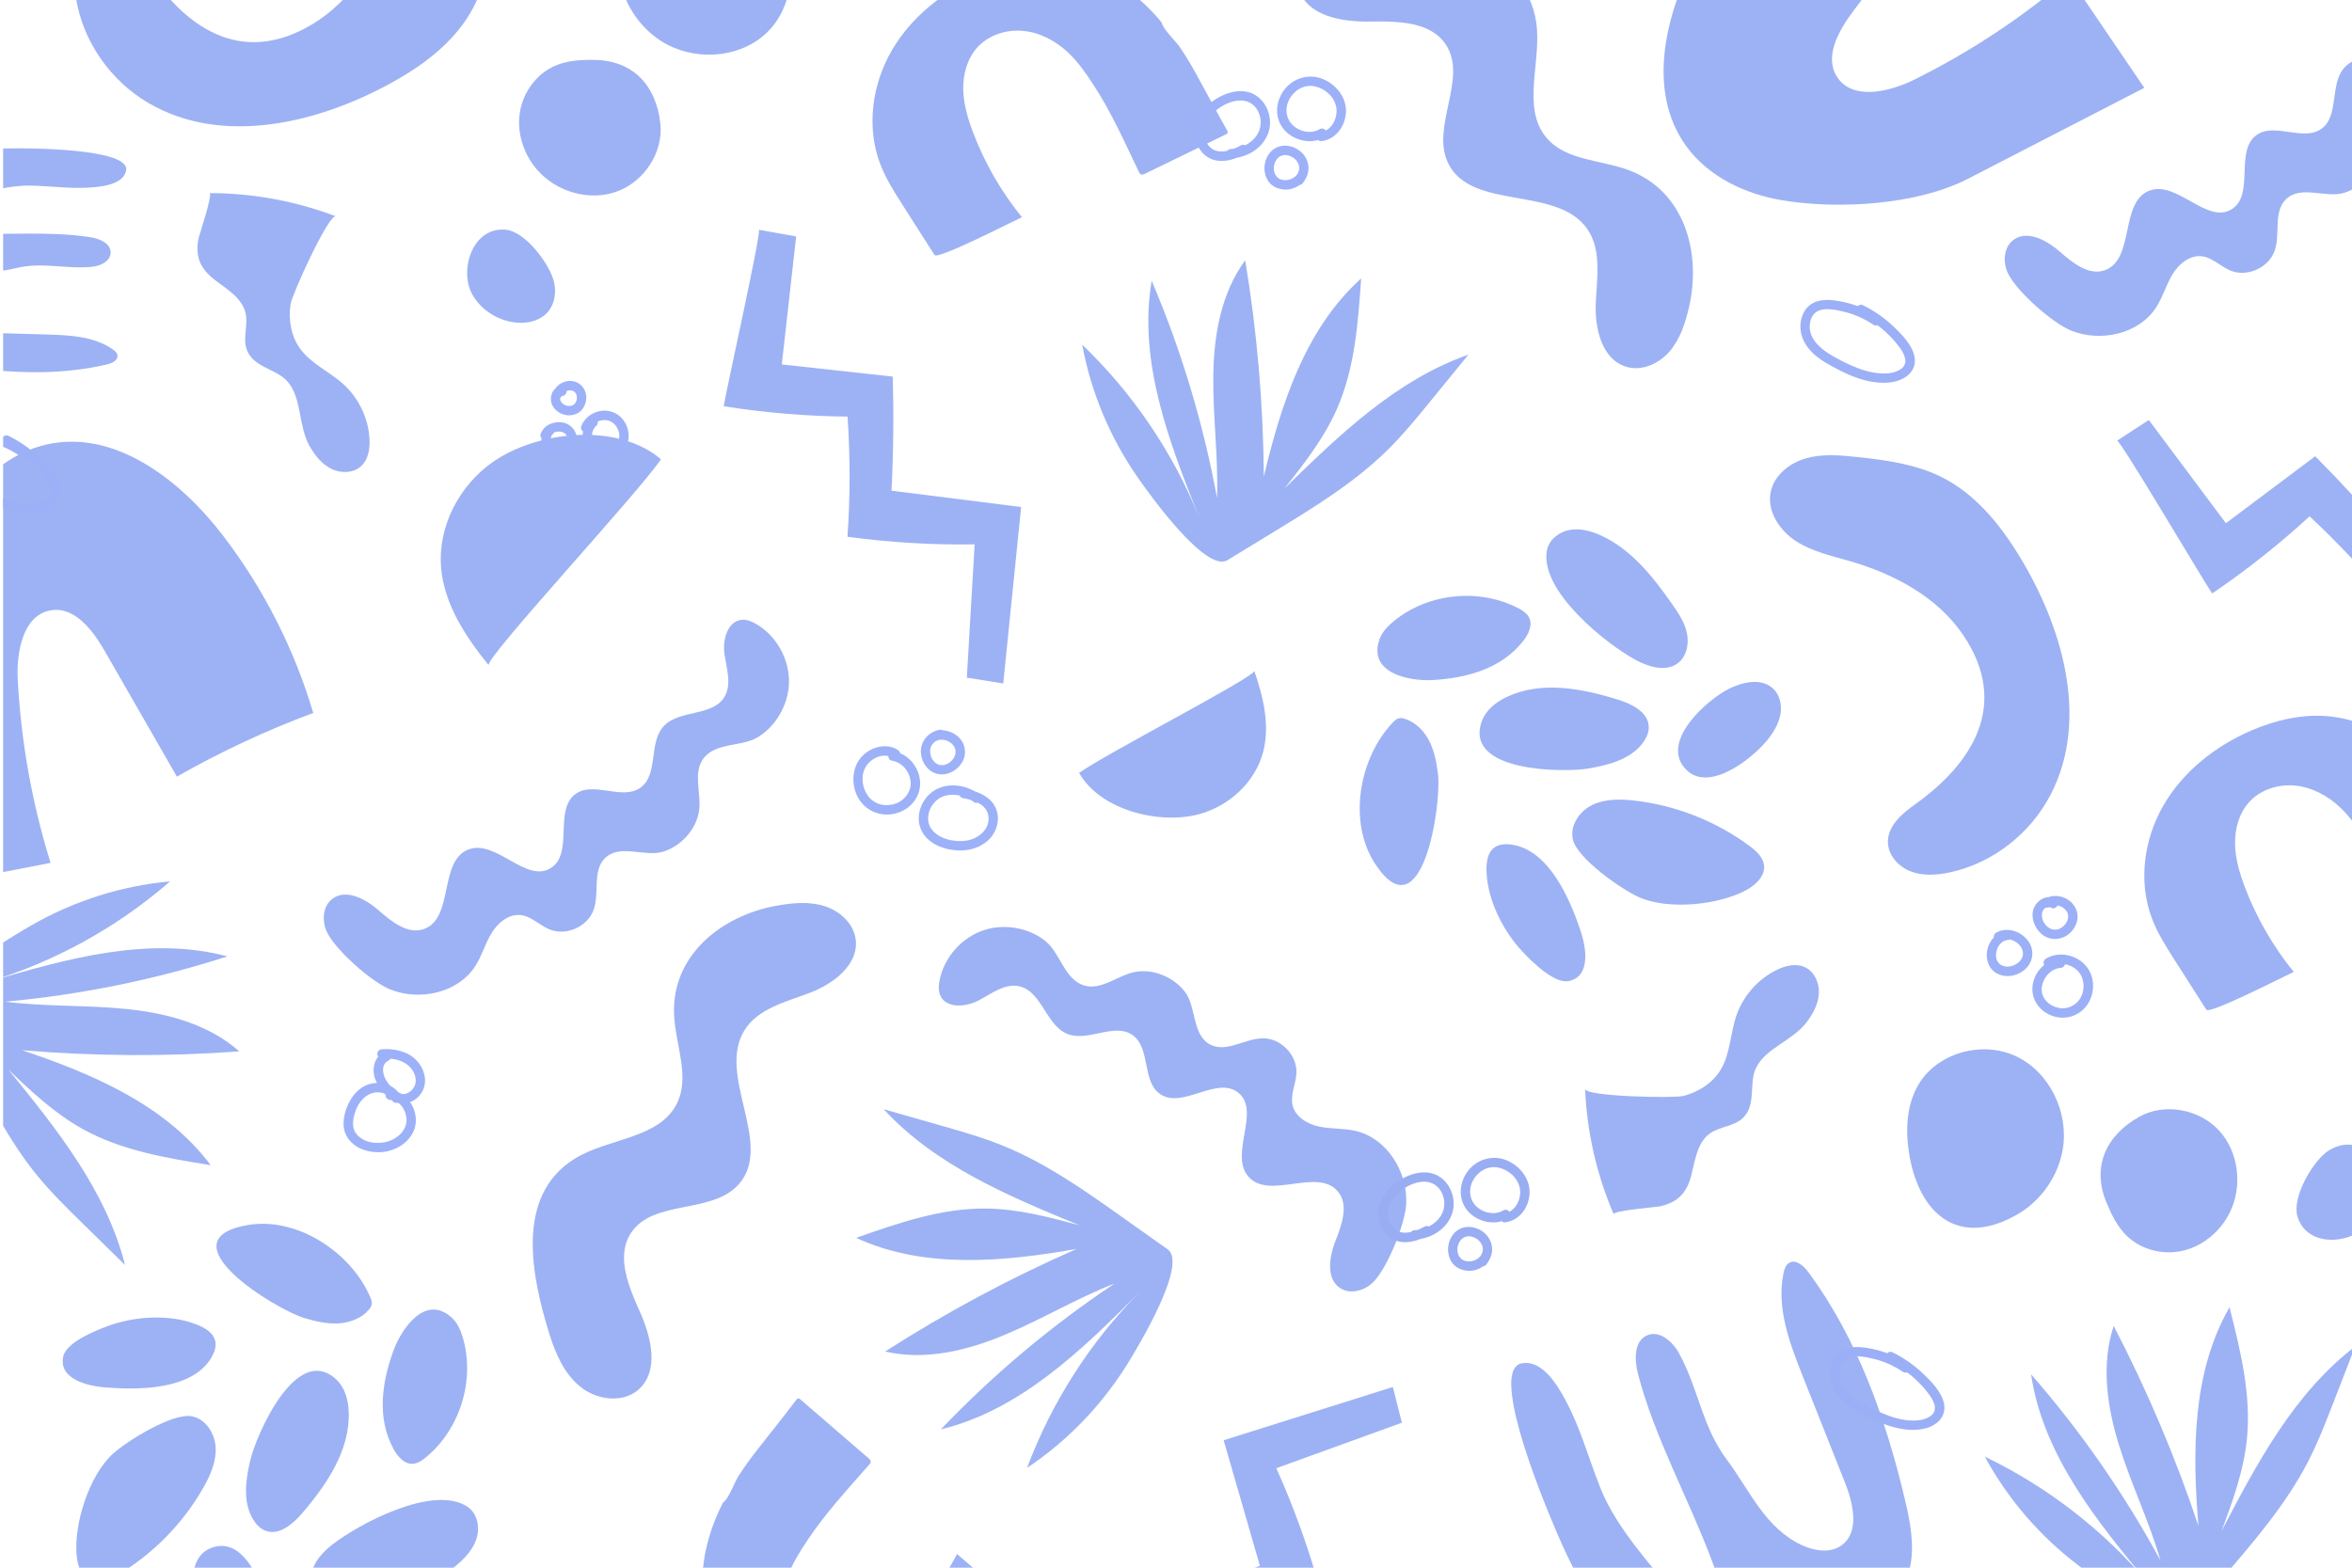 <?xml version="1.0" encoding="UTF-8"?>
<svg xmlns="http://www.w3.org/2000/svg" xmlns:xlink="http://www.w3.org/1999/xlink" viewBox="0 0 750 500">
  <defs>
    <style>
      .cls-1 {
        fill: #9cb0f7;
      }

      .cls-2 {
        clip-path: url(#clippath);
      }

      .cls-3 {
        fill: none;
      }

      .cls-4 {
        fill: #9baff6;
      }

      .cls-5 {
        fill: #9db2f4;
      }

      .cls-6 {
        fill: #99adf3;
      }

      .cls-7 {
        fill: #9db1f9;
      }
    </style>
    <clipPath id="clippath">
      <rect class="cls-3" x="1" y="0" width="750" height="500"/>
    </clipPath>
  </defs>
  <g id="BACKGROUND">
    <rect class="cls-3" width="750" height="500"/>
  </g>
  <g id="OBJECTS">
    <g>
      <rect class="cls-3" x="1" y="0" width="750" height="500"/>
      <g class="cls-2">
        <g>
          <path class="cls-5" d="m68.49,89.29c3.91,2.99,8.73,5.78,9.82,10.58.86,3.81-.96,7.97.38,11.64,2.13,5.81,9.35,5.99,13.02,10.2,4.61,5.29,3.35,14.09,7.01,20.56,1.68,2.97,3.91,5.78,6.97,7.28,3.06,1.5,7.09,1.39,9.56-.97,2.2-2.1,2.73-5.41,2.58-8.45-.32-6.64-3.38-13.1-8.3-17.57-4.5-4.08-10.49-6.59-13.98-11.56-2.8-3.99-3.6-9.15-2.9-13.97.45-3.15,12.21-28.89,14.45-28.03-12.84-4.89-26.58-7.41-40.32-7.41,1.29,0-3.29,13.42-3.51,14.64-1.02,5.5.45,9.39,5.23,13.05Z"/>
          <path class="cls-5" d="m157.09,147.39c-10.68,7.49-17.51,20.58-16.44,33.59.96,11.68,7.76,22.02,15.13,31.12,0-3.44,46.82-53.84,55.01-65.6-13.9-11.9-39.51-9.06-53.7.89Z"/>
          <g>
            <path class="cls-5" d="m197.12-14.83c-.11,1.99-.03,4.15.24,6.48,1.03,8.68,6.13,16.78,13.51,21.47,9.97,6.34,24.13,5.75,32.98-2.08,8.85-7.83,10.98-22.52,4.03-32.08-3.65-5.02-9.26-8.35-15.14-10.34-17.63-5.93-34.61-2.01-35.62,16.54Z"/>
            <path class="cls-5" d="m189.65,19.11c-4.23-.07-8.57.15-12.47,1.79-6.04,2.54-10.4,8.49-11.41,14.96-1.02,6.47,1.18,13.28,5.46,18.24,6.07,7.03,16.51,10.14,25.27,7.06,8.77-3.08,15.05-12.43,14.08-21.67-1.29-12.23-8.73-20.19-20.94-20.38Z"/>
            <path class="cls-5" d="m150.42,93.55c2.36,4.57,6.94,7.81,11.94,8.98,4.36,1.02,9.5.32,12.39-3.1,2.17-2.56,2.69-6.25,1.91-9.51-1.35-5.63-9-15.98-15.3-16.64-10.54-1.11-14.93,12.56-10.95,20.27Z"/>
          </g>
          <path class="cls-5" d="m230.79,129.57c13.06,2.07,26.27,3.17,39.48,3.3.86,12.76.86,25.57-.03,38.33,13.43,1.82,27,2.63,40.55,2.42-.83,14.17-1.66,28.34-2.49,42.51,3.87.62,7.74,1.24,11.61,1.85,1.9-18.76,3.81-37.51,5.71-56.27-13.78-1.74-27.56-3.47-41.34-5.21.61-12.12.74-24.26.4-36.38-11.79-1.3-23.59-2.6-35.38-3.89,1.52-13.61,3.05-27.22,4.58-40.82-3.97-.71-7.93-1.41-11.9-2.12,1.01.18-10.62,52.03-11.2,56.28Z"/>
          <path class="cls-5" d="m705.41,189.28c10.94-7.42,21.33-15.65,31.06-24.6,9.35,8.72,18.11,18.07,26.19,27.98,11.05-7.86,21.5-16.55,31.24-25.97l27.25,32.72c3.25-2.2,6.49-4.39,9.74-6.59-11.44-14.99-22.87-29.97-34.31-44.96-11.24,8.16-22.48,16.32-33.72,24.47-7.84-9.26-16.05-18.2-24.59-26.82-9.49,7.12-18.99,14.24-28.48,21.36-8.19-10.97-16.39-21.94-24.58-32.91-3.38,2.2-6.75,4.4-10.13,6.59.86-.56,27.84,45.22,30.32,48.72Z"/>
          <path class="cls-5" d="m370.52,7.28c-8.36-10.22-20.15-18.22-33.29-19.51-8.5-.84-17.09,1.16-24.93,4.54-11.44,4.94-21.72,13.05-27.96,23.83-6.24,10.78-8.12,24.31-3.73,35.97,1.81,4.82,4.6,9.19,7.37,13.53,3.34,5.23,6.68,10.46,10.02,15.69,1.09,1.55,25.05-10.79,27.87-12.05-6.57-8.09-11.85-17.23-15.55-26.97-1.7-4.46-3.08-9.11-3.16-13.88-.08-4.77,1.26-9.7,4.44-13.25,3.61-4.02,9.32-5.85,14.71-5.32,5.38.53,10.41,3.23,14.34,6.95,3.18,3.01,5.69,6.65,8.08,10.32,5.74,8.81,9.89,18.21,14.43,27.69.14.29.3.6.58.76.44.24.98.02,1.42-.2,8.57-4.17,17.15-8.33,25.72-12.5.23-.11.47-.24.57-.47.13-.3-.04-.64-.2-.92-3.37-5.92-6.53-11.92-9.81-17.89-1.62-2.96-3.38-5.85-5.26-8.65-1-1.49-5.67-6.06-5.67-7.67Z"/>
          <path class="cls-5" d="m776.07,247.98c-8.36-10.22-20.15-18.22-33.29-19.51-8.5-.84-17.09,1.16-24.93,4.54-11.44,4.94-21.72,13.05-27.96,23.83-6.24,10.78-8.12,24.31-3.73,35.97,1.81,4.82,4.6,9.19,7.37,13.53,3.34,5.23,6.68,10.46,10.02,15.69,1.09,1.55,25.05-10.79,27.87-12.05-6.57-8.09-11.85-17.23-15.55-26.97-1.7-4.46-3.08-9.11-3.16-13.88-.08-4.77,1.26-9.7,4.44-13.25,3.61-4.02,9.32-5.85,14.71-5.32,5.38.53,10.41,3.23,14.34,6.95,3.18,3.01,5.69,6.65,8.08,10.32,5.74,8.81,9.89,18.22,14.43,27.69.14.29.3.6.58.76.44.24.98.02,1.42-.2,8.57-4.17,17.15-8.33,25.72-12.5.23-.11.47-.24.57-.47.13-.3-.04-.64-.2-.92-3.37-5.92-6.53-11.92-9.81-17.89-1.62-2.96-3.38-5.85-5.26-8.65-1-1.49-5.67-6.06-5.67-7.67Z"/>
          <path class="cls-5" d="m345.1,109.94c16.11,15.42,28.9,34.29,37.25,54.97-9.64-24.11-19.47-49.77-15.11-75.38,9.47,22.23,16.47,45.51,20.84,69.28.45-12.97-1.34-25.92-1.19-38.89s2.48-26.46,10.18-36.9c3.78,22.8,5.77,45.89,5.94,69,5.48-23.21,13.3-47.25,31.03-63.21-.97,14.21-2.03,28.76-7.8,41.79-4.1,9.26-10.41,17.34-16.71,25.26,17.45-17.08,35.68-34.67,58.72-42.75-3.95,4.85-7.91,9.69-11.86,14.54-4.47,5.48-8.95,10.97-13.99,15.93-10.55,10.37-23.3,18.18-35.93,25.88-5.02,3.07-10.05,6.13-15.07,9.2-6.85,4.18-24.93-21.09-28.54-26.28-8.83-12.68-14.98-27.23-17.76-42.44Z"/>
          <path class="cls-5" d="m54.23,281.12c-16.83,14.64-36.78,25.65-58.13,32.09,24.89-7.41,51.34-14.86,76.44-8.18-23,7.41-46.82,12.26-70.89,14.45,12.87,1.63,25.93,1.02,38.84,2.35,12.9,1.33,26.12,4.88,35.82,13.5-23.05,1.69-46.22,1.56-69.25-.37,22.61,7.57,45.85,17.55,60.12,36.66-14.07-2.26-28.46-4.64-40.9-11.57-8.85-4.93-16.32-11.95-23.64-18.95,15.42,18.93,31.27,38.69,37.23,62.37-4.47-4.38-8.93-8.76-13.4-13.14-5.05-4.95-10.11-9.91-14.59-15.39-9.37-11.45-15.98-24.86-22.5-38.14-2.6-5.28-5.19-10.56-7.79-15.84-3.54-7.2,23.27-22.9,28.77-26.03,13.43-7.64,28.48-12.44,43.88-13.82Z"/>
          <path class="cls-5" d="m-13.08,163.1c6.49-10.15,16.25-18.72,28-21.35,21.73-4.86,42.58,11.32,56.13,28.99,12.96,16.91,22.79,36.22,28.84,56.65-15.01,5.58-29.57,12.38-43.49,20.31-7.64-13.31-15.29-26.62-22.93-39.93-3.81-6.64-9.5-14.26-17.08-13.14-8.99,1.33-11.22,13.21-10.73,22.29,1.07,19.76,4.59,39.39,10.47,58.29-13.95,2.69-27.89,5.38-41.84,8.07-1.48-21.02-2.95-42.03-4.43-63.05-1.29-18.35,7.32-41.9,17.06-57.14Z"/>
          <path class="cls-5" d="m47.19,32.76c23.7,13.98,54.13,6.47,77.19-6.1,10.25-5.59,20.04-12.83,25.84-22.96,4.63-8.09,6.42-17.46,7.91-26.65.88-5.38,1.67-10.92.48-16.24s-4.81-10.44-10.08-11.84c-6.05-1.61-12.45,2.12-16.13,7.19-3.68,5.06-5.34,11.26-7.43,17.16C120.13-12.98,112.08.24,99.61,7.72c-22.99,13.8-41.12.67-53.1-18.26-2.72-4.3-6.28-8.98-11.36-9.31-4.21-.27-8.13,2.81-9.88,6.65-1.75,3.84-1.7,8.27-1.06,12.44,2.14,13.84,10.94,26.42,22.97,33.52Z"/>
          <path class="cls-5" d="m38.57,51.54c1.23.79,1.85,1.71,1.65,2.8-.62,3.31-4.6,4.61-7.93,5.1-7.9,1.16-14.72-.07-22.36-.24-8.53-.19-18.46,3.18-26.54,5.64-1.81.55-3.81,1.32-4.53,3.06-.79,1.92.48,4.19,2.27,5.23,1.79,1.04,3.95,1.17,6.03,1.28,13.59.68,28.35-.83,41.6,1.24,2.92.46,6.5,1.89,6.52,4.85.01,2.77-3.23,4.35-5.99,4.6-8.61.8-15.66-1.63-24.1.39-7.65,1.84-16.08,1.66-22.33,7.27-2.1,1.88-3.84,4.62-3.27,7.39.93,4.6,6.89,5.73,11.58,5.86,7.91.22,15.82.45,23.73.67,7.3.21,15.07.56,21.06,4.75.68.47,1.37,1.07,1.49,1.89.23,1.59-1.7,2.53-3.27,2.9-16.64,3.91-34.09,2.74-50.93-.21-4.74-.83-9.62-1.87-13.53-4.68-3.91-2.82-6.59-7.88-5.21-12.49,1.3-4.35,5.85-7.55,5.89-12.09.05-4.63-4.51-7.78-6.85-11.77-3.32-5.68-1.79-13.35,2.55-18.31,7.9-9.04,21.55-8.49,32.51-9.21,5.28-.35,32.85-.49,39.98,4.07Z"/>
          <g>
            <path class="cls-5" d="m24.45,496.23c.32,3.38,1.71,7.21,4.95,8.22,2.53.79,5.22-.46,7.52-1.79,11.56-6.71,21.29-16.53,27.9-28.14,2.24-3.94,4.18-8.29,3.95-12.82-.22-4.53-3.2-9.19-7.67-10-6.13-1.1-20.6,7.87-25.13,12-7.63,6.95-12.48,22.53-11.53,32.52Z"/>
            <path class="cls-5" d="m33.42,442.49c10.22.84,27.46,1.03,33.84-9.24,4.06-6.55-.69-9.77-7-11.64-7.97-2.36-17.91-1.58-25.65,1.24-4.06,1.48-13.58,5.25-14.48,9.91-1.4,7.24,8.09,9.31,13.29,9.73Z"/>
            <path class="cls-5" d="m79.93,465.26c-1.56,6.4-2.63,13.56.71,19.24.93,1.58,2.24,3.02,3.96,3.69,4.36,1.69,8.79-2.09,11.83-5.65,7.87-9.19,15.22-20.12,14.77-32.22-.14-3.78-1.19-7.74-3.95-10.33-12.7-11.92-25.46,17.66-27.31,25.27Z"/>
            <path class="cls-5" d="m66.3,522.29c1.44,2.45,3.25,4.76,5.68,6.23,2.43,1.47,5.55,2.01,8.15.86,4.51-1.98,5.72-7.81,5.47-12.73-.4-7.96-6.84-27.57-18.42-22.89-9.89,4-4.69,22.03-.87,28.53Z"/>
            <path class="cls-5" d="m105.83,492.73c-3.71,2.94-7.39,7.25-6.32,11.87.8,3.46,4.18,5.85,7.66,6.55,3.48.7,7.08.03,10.55-.69,10.36-2.16,21.07-5.06,28.92-12.17,2.55-2.31,4.8-5.15,5.57-8.51.76-3.36-.26-7.28-3.12-9.2-10.91-7.31-34.95,5.59-43.25,12.16Z"/>
            <path class="cls-5" d="m125.52,462.22c1.31,2.39,3.45,4.82,6.17,4.64,1.53-.1,2.87-1.03,4.05-2,10.9-8.91,15.79-24.54,11.89-38.07-.69-2.39-1.68-4.79-3.51-6.48-8.51-7.84-16.18,3.66-18.62,10.36-3.72,10.19-5.43,21.58.02,31.54Z"/>
            <path class="cls-5" d="m97.2,420.43c3.47,1.03,7.07,1.85,10.69,1.65s7.29-1.56,9.67-4.29c.46-.53.89-1.14.99-1.84.11-.76-.17-1.52-.48-2.22-6.09-14.3-23.43-25.85-39.35-22.97-26.66,4.83,9.12,26.91,18.48,29.67Z"/>
          </g>
          <path class="cls-5" d="m110.83,285.34c3.45.28,7.14,2.58,9.91,5,4.15,3.62,9.35,7.85,14.52,5.94,9.53-3.51,4.62-21.71,14.11-25.34,8.83-3.38,18.42,10.99,26.36,5.85,7.25-4.68.81-18.49,7.8-23.56,5.74-4.17,14.8,2.1,20.63-1.96,5.83-4.06,2.64-14.1,7.3-19.46,4.83-5.56,15.46-3.17,19.44-9.36,2.53-3.94.84-9.06.13-13.69-.71-4.63.97-10.8,5.64-11.09,1.56-.1,3.07.55,4.42,1.33,6.63,3.84,10.83,11.53,10.48,19.19-.31,6.73-4.22,13.59-10.09,17.03-5.19,3.04-13.55,1.51-17.33,6.92-2.95,4.22-.86,9.96-1.1,15.1-.31,6.49-5.33,12.35-11.41,14.35-5.89,1.93-13.92-2.61-18.74,2.13-4.05,3.99-1.72,10.95-3.56,16.33-1.87,5.47-8.76,8.58-14.11,6.38-3.19-1.32-5.77-4.19-9.2-4.57-3.86-.43-7.34,2.52-9.34,5.85-2,3.33-3.05,7.17-5.15,10.44-5.49,8.52-17.63,11.19-27.05,7.45-5.97-2.37-17.23-12.34-20.14-18.13-1.77-3.53-1.53-8.4,1.62-10.78,1.46-1.11,3.13-1.47,4.85-1.33Z"/>
          <path class="cls-5" d="m646.85,75.21c3.45.28,7.14,2.58,9.91,5,4.15,3.62,9.35,7.85,14.51,5.94,9.53-3.51,4.62-21.71,14.11-25.34,8.83-3.38,18.42,10.99,26.36,5.85,7.25-4.68.81-18.49,7.8-23.56,5.74-4.17,14.8,2.1,20.63-1.96,5.83-4.06,2.64-14.1,7.3-19.46,4.83-5.56,15.46-3.17,19.44-9.36,2.53-3.94.84-9.06.13-13.69-.71-4.63.97-10.8,5.64-11.09,1.56-.1,3.07.55,4.42,1.33,6.63,3.84,10.83,11.53,10.48,19.19-.31,6.73-4.22,13.59-10.09,17.03-5.19,3.04-13.55,1.51-17.33,6.92-2.95,4.22-.86,9.96-1.1,15.1-.31,6.49-5.33,12.36-11.41,14.35-5.89,1.93-13.92-2.61-18.74,2.13-4.05,3.99-1.72,10.95-3.56,16.33-1.87,5.47-8.76,8.58-14.11,6.38-3.19-1.32-5.77-4.19-9.19-4.57-3.86-.43-7.34,2.52-9.34,5.85s-3.05,7.17-5.15,10.44c-5.49,8.52-17.63,11.19-27.05,7.45-5.97-2.37-17.23-12.34-20.14-18.13-1.77-3.53-1.53-8.4,1.62-10.78,1.46-1.11,3.13-1.47,4.85-1.33Z"/>
          <path class="cls-5" d="m446.4,7.12c5.92.58,11.46,2.3,14.63,7.08,7.16,10.79-4.9,26.21.75,37.85,7.42,15.27,34.71,7.03,44.37,20.99,4.62,6.67,3.07,15.59,2.7,23.7-.36,8.11,2.03,18.01,9.82,20.27,4.96,1.44,10.43-1.06,13.78-4.99,3.35-3.93,4.97-9.03,6.14-14.06,3.99-17.22-1.31-37.03-19.26-43.71-8.93-3.32-20-3.02-26.16-10.28-8.21-9.68-1.4-24.48-3.33-37.03-3.44-22.33-29.39-27.35-47.95-29.35-6.69-.72-13.8-.7-19.73,2.49-5.93,3.19-10.13,10.41-7.93,16.77,2.89,8.34,13.74,10.16,22.57,10.03,3.09-.05,6.39-.07,9.59.25Z"/>
          <path class="cls-5" d="m539.34,374.76c1.21-4.77,1.86-10.3,5.84-13.2,3.16-2.3,7.7-2.27,10.54-4.95,4.5-4.25,1.81-10.96,4.23-15.99,3.04-6.33,11.62-8.65,16.12-14.56,2.07-2.72,3.77-5.87,3.93-9.28.17-3.41-1.53-7.07-4.67-8.4-2.79-1.19-6.05-.37-8.78.97-5.97,2.92-10.7,8.28-12.86,14.57-1.97,5.74-1.91,12.24-5.09,17.41-2.56,4.15-6.98,6.92-11.69,8.19-3.07.83-31.36.2-31.46-2.2.58,13.73,3.69,27.35,9.13,39.97-.51-1.18,13.62-2.28,14.84-2.56,5.45-1.24,8.45-4.12,9.92-9.96Z"/>
          <path class="cls-5" d="m382.45,259.65c9.5-2.58,17.71-10.12,20.29-19.63,2.31-8.54.13-17.63-2.76-25.99-.88,2.44-47.05,26.21-55.88,32.47,6.82,12.02,25.73,16.58,38.36,13.16Z"/>
          <g>
            <path class="cls-5" d="m637.55,390.04c1.87-.69,3.83-1.61,5.86-2.79,7.56-4.38,13-12.27,14.39-20.89,1.89-11.67-4.25-24.44-14.94-29.48-10.69-5.04-25.02-1.19-31.06,8.97-3.17,5.34-4.02,11.8-3.51,17.99,1.52,18.54,11.83,32.59,29.27,26.19Z"/>
            <path class="cls-5" d="m671.68,383.48c1.61,3.91,3.52,7.81,6.57,10.75,4.72,4.54,11.91,6.2,18.25,4.57,6.35-1.62,11.74-6.33,14.6-12.22,4.06-8.36,2.79-19.17-3.5-26.01s-17.36-8.92-25.47-4.37c-10.73,6.02-15.09,16-10.45,27.29Z"/>
            <path class="cls-5" d="m755.57,390.12c3.26-3.97,4.43-9.46,3.53-14.52-.78-4.41-3.46-8.85-7.74-10.16-3.21-.98-6.8,0-9.49,2-4.64,3.47-11.12,14.58-9.24,20.63,3.14,10.13,17.43,8.76,22.95,2.05Z"/>
          </g>
          <path class="cls-5" d="m398.14,559.18c-3.26-12.81-7.46-25.38-12.57-37.58,11.38-5.83,23.15-10.89,35.22-15.12-3.63-13.06-8.25-25.84-13.8-38.21,13.35-4.83,26.69-9.67,40.04-14.5-.96-3.8-1.92-7.6-2.88-11.4-17.98,5.66-35.96,11.32-53.95,16.98,3.85,13.34,7.7,26.69,11.55,40.03-11.37,4.23-22.58,8.9-33.58,14.01,3.47,11.35,6.93,22.7,10.4,34.04-13.1,3.98-26.21,7.95-39.31,11.93l2.76,11.77c-.23-.99,51.99-10.8,56.13-11.95Z"/>
          <path class="cls-5" d="m230.61,479.13c-6.08,11.72-8.78,25.71-4.78,38.29,2.59,8.14,7.82,15.24,14.02,21.11,9.05,8.56,20.57,14.79,32.94,16.27,12.37,1.48,25.54-2.15,34.51-10.79,3.71-3.57,6.62-7.86,9.51-12.12,3.48-5.14,6.97-10.27,10.45-15.41.99-1.61-19.81-18.75-22.08-20.84-4.83,9.23-11.15,17.69-18.63,24.95-3.42,3.32-7.15,6.43-11.5,8.39s-9.41,2.68-13.93,1.15c-5.12-1.73-9.06-6.25-10.69-11.41s-1.14-10.84.72-15.92c1.51-4.11,3.86-7.85,6.29-11.5,5.82-8.75,12.83-16.28,19.74-24.19.21-.24.44-.51.47-.83.05-.5-.36-.91-.74-1.23-7.22-6.23-14.43-12.46-21.65-18.69-.19-.16-.4-.34-.65-.34-.33,0-.57.29-.77.55-4.11,5.44-8.37,10.71-12.56,16.08-2.08,2.66-4.04,5.41-5.87,8.25-.97,1.5-3.33,7.61-4.8,8.24Z"/>
          <path class="cls-5" d="m327.51,468.16c7.8-20.89,20.09-40.09,35.78-55.94-18.34,18.39-38.03,37.55-63.27,43.66,16.68-17.48,35.3-33.11,55.41-46.52-12.09,4.71-23.28,11.47-35.25,16.46-11.98,4.99-25.29,8.17-37.92,5.23,19.45-12.48,39.88-23.43,61.04-32.71-23.49,4.13-48.67,6.45-70.32-3.54,13.44-4.72,27.22-9.5,41.47-9.35,10.13.11,20.04,2.71,29.81,5.37-22.59-9.28-45.94-19.08-62.48-37.05,6.01,1.72,12.03,3.44,18.04,5.15,6.8,1.94,13.62,3.89,20.16,6.56,13.7,5.59,25.9,14.22,37.97,22.78,4.8,3.4,9.6,6.81,14.4,10.21,6.55,4.64-9.52,31.23-12.87,36.6-8.16,13.12-19.1,24.52-31.97,33.08Z"/>
          <path class="cls-5" d="m632.92,464.58c20.09,9.67,38.1,23.66,52.45,40.73-16.64-19.94-33.93-41.29-37.71-66.99,15.89,18.21,29.76,38.17,41.28,59.42-3.59-12.47-9.31-24.23-13.18-36.61-3.87-12.38-5.83-25.93-1.75-38.24,10.65,20.5,19.7,41.85,27.02,63.76-1.98-23.77-1.99-49.05,9.92-69.71,3.48,13.82,6.98,27.97,5.53,42.15-1.03,10.07-4.53,19.71-8.07,29.2,11.3-21.65,23.19-44.01,42.59-58.84-2.26,5.83-4.52,11.67-6.78,17.5-2.55,6.59-5.11,13.2-8.37,19.48-6.82,13.13-16.52,24.5-26.14,35.74-3.83,4.47-7.65,8.94-11.48,13.41-5.22,6.1-30.23-12.33-35.28-16.15-12.32-9.32-22.68-21.25-30.03-34.85Z"/>
          <path class="cls-5" d="m568.37,63.89c-11.88-1.95-23.62-7.53-30.68-17.29-13.05-18.04-6.43-43.59,4.45-63.02,10.41-18.59,24.27-35.25,40.65-48.87,11.06,11.59,23.06,22.28,35.84,31.93-9.21,12.28-18.41,24.56-27.62,36.84-4.59,6.13-9.35,14.37-5.32,20.88,4.78,7.74,16.57,5.09,24.72,1.05,17.73-8.79,34.37-19.78,49.41-32.65,7.98,11.75,15.96,23.5,23.95,35.25-18.72,9.66-37.45,19.32-56.17,28.98-16.35,8.43-41.38,9.83-59.23,6.9Z"/>
          <path class="cls-5" d="m653.89,253.47c12.65-24.43,3.47-54.4-10.35-76.74-6.14-9.93-13.91-19.3-24.34-24.54-8.33-4.18-17.78-5.45-27.05-6.43-5.42-.58-11-1.07-16.24.41-5.25,1.48-10.16,5.38-11.27,10.72-1.27,6.13,2.81,12.31,8.06,15.71,5.26,3.4,11.54,4.71,17.54,6.47,13.95,4.09,27.59,11.4,35.75,23.44,15.04,22.19,2.93,41.02-15.31,54.02-4.15,2.96-8.62,6.76-8.67,11.86-.04,4.22,3.25,7.96,7.18,9.5,3.93,1.54,8.35,1.25,12.48.37,13.7-2.9,25.78-12.38,32.2-24.78Z"/>
          <path class="cls-5" d="m482.1,438.91c.36-2.22,1.3-3.67,2.97-4.05,5.07-1.14,9.35,3.72,12.08,8.14,6.47,10.51,8.88,20.94,13.31,31.89,4.94,12.23,15.79,24.26,24.21,34.23,1.88,2.23,4.2,4.61,7.11,4.55,3.2-.06,5.65-3.24,6.03-6.42.39-3.18-.75-6.33-1.87-9.33-7.34-19.7-18.49-39.74-23.64-59.81-1.14-4.43-1.28-10.38,2.91-12.21,3.93-1.71,8.14,1.93,10.19,5.69,6.39,11.73,7.24,23.23,15.27,33.98,7.28,9.74,12.17,21.82,23.95,27.26,3.96,1.83,8.91,2.62,12.49.13,5.95-4.13,3.92-13.28,1.25-20.01-4.51-11.36-9.02-22.73-13.53-34.09-4.16-10.49-8.41-21.74-6.11-32.79.26-1.25.69-2.6,1.77-3.27,2.12-1.3,4.63.87,6.11,2.87,15.7,21.24,24.7,46.72,30.8,72.42,1.72,7.24,3.22,14.8,1.61,22.06s-7.16,14.16-14.55,15.02c-6.97.81-14.28-3.69-20.75-.99-6.6,2.76-8.28,11.15-12.53,16.9-6.03,8.18-17.86,10.69-27.54,7.56-17.66-5.7-25.2-25.41-32.93-40.53-3.72-7.28-20.74-46.33-18.63-59.24Z"/>
          <g>
            <path class="cls-5" d="m556.92,283.84c2.98-1.63,5.95-4.42,5.6-7.8-.27-2.64-2.48-4.62-4.61-6.2-10.73-7.96-23.59-13.03-36.87-14.51-4.51-.5-9.27-.56-13.34,1.43-4.07,1.99-7.18,6.57-6.15,10.99,1.41,6.07,15.37,15.81,20.95,18.35,9.4,4.26,25.63,2.57,34.43-2.26Z"/>
            <path class="cls-5" d="m504,296.83c-3.27-9.72-9.9-25.63-21.86-27.43-7.62-1.15-8.7,4.49-7.93,11.03.98,8.26,5.62,17.08,11.27,23.08,2.96,3.14,10.19,10.4,14.83,9.38,7.21-1.58,5.35-11.11,3.69-16.06Z"/>
            <path class="cls-5" d="m506.54,245.1c6.49-1.1,13.49-2.94,17.39-8.25,1.09-1.48,1.89-3.26,1.82-5.09-.17-4.67-5.4-7.25-9.86-8.63-11.56-3.6-24.5-6.03-35.43-.84-3.41,1.62-6.64,4.15-7.93,7.71-5.93,16.38,26.28,16.42,34,15.11Z"/>
            <path class="cls-5" d="m564.32,235.09c1.68-2.29,3.08-4.87,3.48-7.68.4-2.81-.35-5.89-2.43-7.82-3.6-3.36-9.44-2.17-13.86,0-7.16,3.51-22.63,17.18-13.75,25.97,7.58,7.51,22.09-4.39,26.55-10.47Z"/>
            <path class="cls-5" d="m521.54,210.46c4.17,2.25,9.58,3.92,13.4,1.12,2.86-2.1,3.72-6.15,2.99-9.62s-2.77-6.51-4.81-9.42c-6.08-8.67-12.98-17.36-22.61-21.76-3.13-1.43-6.63-2.37-10.02-1.75-3.39.62-6.58,3.12-7.21,6.5-2.41,12.91,18.94,29.9,28.26,34.92Z"/>
            <path class="cls-5" d="m485.74,204.42c1.68-2.14,3.07-5.08,1.83-7.5-.7-1.36-2.08-2.23-3.44-2.94-12.49-6.5-28.78-4.81-39.67,4.12-1.92,1.58-3.74,3.44-4.57,5.79-3.84,10.92,9.75,13.42,16.87,13.01,10.83-.61,21.97-3.54,28.97-12.48Z"/>
            <path class="cls-5" d="m458.54,246.95c-.43-3.6-1.09-7.23-2.71-10.47-1.62-3.24-4.31-6.08-7.76-7.19-.67-.22-1.4-.36-2.08-.18-.74.2-1.32.76-1.85,1.32-10.73,11.24-14.49,31.74-5.55,45.22,14.97,22.58,21.12-19.01,19.96-28.7Z"/>
          </g>
          <path class="cls-5" d="m424.48,406.71c-.89-3.35.05-7.59,1.4-11.01,2.02-5.12,4.27-11.43.75-15.67-6.49-7.81-22.01,2.9-28.6-4.82-6.13-7.19,4.2-21.04-3.29-26.8-6.84-5.27-17.7,5.42-24.81.53-5.85-4.02-2.97-14.65-8.74-18.78-5.78-4.14-14.17,2.23-20.78-.38-6.85-2.7-8.15-13.51-15.32-15.19-4.56-1.07-8.82,2.24-12.95,4.45-4.13,2.21-10.5,2.7-12.34-1.61-.61-1.44-.51-3.08-.22-4.61,1.41-7.53,7.25-14.06,14.58-16.29,6.45-1.96,14.22-.57,19.42,3.81,4.6,3.87,5.95,12.26,12.31,14.02,4.96,1.37,9.67-2.52,14.6-4.01,6.22-1.88,13.42.89,17.34,5.96,3.78,4.91,2.19,14,8.27,16.95,5.12,2.48,10.89-2.04,16.58-2.1,5.78-.06,11.02,5.39,10.72,11.16-.18,3.44-2.02,6.84-1.23,10.19.88,3.78,4.83,6.07,8.63,6.84,3.81.77,7.78.47,11.56,1.37,9.86,2.33,16.44,12.88,16.06,23-.24,6.41-5.87,20.36-10.36,25.04-2.73,2.85-7.4,4.24-10.7,2.08-1.53-1.01-2.44-2.46-2.88-4.13Z"/>
          <path class="cls-5" d="m200.48,409.49c-1.8-5.66-2.42-11.44.72-16.24,7.08-10.84,26.01-5.85,34.48-15.65,11.1-12.85-7.26-34.67,1.75-49.06,4.31-6.88,13.11-8.98,20.7-11.85,7.59-2.87,15.74-8.98,14.74-17.03-.64-5.13-5.1-9.16-10.03-10.69-4.93-1.53-10.26-1-15.34-.08-17.4,3.14-33.5,15.83-32.54,34.96.47,9.51,5.13,19.56.89,28.09-5.65,11.37-21.94,10.96-32.7,17.69-19.15,11.98-13.51,37.8-8.02,55.65,1.98,6.43,4.8,12.95,10.08,17.14,5.27,4.18,13.57,5.19,18.54.66,6.52-5.95,3.91-16.64.3-24.7-1.27-2.82-2.59-5.85-3.56-8.9Z"/>
          <path class="cls-1" d="m598.92,100.99c-3.09-2.07-6.54-3.6-10.16-4.46-3.25-.77-7.32-1.5-10.45.02-2.47,1.2-3.82,3.8-4.14,6.43-.36,3,.66,5.81,2.53,8.14,2.06,2.58,4.97,4.36,7.84,5.91,3.44,1.86,7.06,3.57,10.9,4.44,3.4.77,7.26,1,10.56-.33,3.12-1.27,5.2-4.03,4.47-7.5-.77-3.66-3.99-6.94-6.6-9.44-2.88-2.75-6.18-5.06-9.76-6.83-1.72-.85-3.25,1.73-1.51,2.59,5.1,2.52,9.69,6.17,13.08,10.76,1.55,2.1,3.15,5.15.42,7.02-2.31,1.59-5.65,1.55-8.31,1.14-3.18-.48-6.23-1.69-9.11-3.09-2.55-1.25-5.18-2.58-7.41-4.36-1.95-1.55-3.72-3.61-4.1-6.15-.28-1.92.15-4.26,1.72-5.56,2.31-1.9,6.46-.92,9.08-.3,3.39.8,6.55,2.22,9.44,4.16,1.61,1.08,3.11-1.52,1.51-2.59h0Z"/>
          <path class="cls-4" d="m608.34,434.95c-3.09-2.07-6.54-3.6-10.16-4.46-3.25-.77-7.32-1.5-10.45.02-2.47,1.2-3.82,3.8-4.14,6.43-.36,3,.66,5.81,2.53,8.14,2.06,2.58,4.97,4.36,7.84,5.91,3.44,1.86,7.06,3.57,10.9,4.44,3.4.77,7.26,1,10.56-.33,3.12-1.27,5.2-4.03,4.47-7.5-.77-3.66-3.99-6.94-6.6-9.44-2.88-2.75-6.18-5.06-9.76-6.83-1.72-.85-3.25,1.73-1.51,2.59,5.1,2.52,9.69,6.17,13.08,10.76,1.55,2.1,3.15,5.15.42,7.02-2.31,1.59-5.65,1.55-8.31,1.14-3.18-.48-6.23-1.69-9.11-3.09-2.55-1.25-5.18-2.58-7.41-4.36-1.95-1.55-3.72-3.61-4.1-6.15-.28-1.92.15-4.26,1.72-5.56,2.31-1.9,6.46-.92,9.08-.3,3.39.8,6.55,2.22,9.44,4.16,1.61,1.08,3.11-1.52,1.51-2.59h0Z"/>
          <path class="cls-1" d="m7.56,142.64c-3.09-2.07-6.54-3.6-10.16-4.46-3.25-.77-7.32-1.5-10.45.02-2.47,1.2-3.82,3.8-4.14,6.43-.36,3,.66,5.81,2.53,8.14,2.06,2.58,4.97,4.36,7.84,5.91,3.44,1.86,7.06,3.57,10.9,4.44,3.4.77,7.26,1,10.56-.33,3.12-1.27,5.2-4.03,4.47-7.5-.77-3.66-3.99-6.94-6.6-9.44-2.88-2.75-6.18-5.06-9.76-6.83-1.72-.85-3.25,1.73-1.51,2.59,5.1,2.52,9.69,6.17,13.08,10.76,1.55,2.1,3.15,5.15.42,7.02-2.31,1.59-5.65,1.55-8.31,1.14-3.18-.48-6.23-1.69-9.11-3.09-2.55-1.25-5.18-2.58-7.41-4.36-1.95-1.55-3.72-3.61-4.1-6.15-.28-1.92.15-4.26,1.72-5.56,2.31-1.9,6.46-.92,9.08-.3,3.39.8,6.55,2.22,9.44,4.16,1.61,1.08,3.11-1.52,1.51-2.59h0Z"/>
          <g>
            <path class="cls-1" d="m640.15,296.91c-3.23.22-5.72,2.79-6.42,5.88s.43,6.55,3.48,7.89,6.54.45,8.81-1.78c2.44-2.37,2.73-6.14.67-8.86-2.3-3.05-6.7-4.55-10.17-2.57-.7.4-.94,1.36-.54,2.05s1.35.94,2.05.54c.14-.08.28-.15.43-.23-.26.13.03-.01.14-.05.15-.05.3-.09.45-.13.12-.03.62-.09.24-.06.3-.02.59-.04.88-.03.14,0,.28.02.41.03-.38-.02.15.03.25.05.29.06.58.14.87.24.1.03.5.23.2.07.14.07.29.14.43.21.29.15.55.33.82.51.22.14-.15-.14.13.1.14.12.27.24.4.36.1.1.2.2.29.3.04.04.33.39.23.26s.12.17.16.23c.1.15.19.3.27.46.03.05.23.47.15.3s.07.19.09.26c.05.15.09.3.13.45.03.14.07.51.05.18.02.32.02.64.01.96,0,.27.06-.24-.02.1-.04.16-.07.33-.12.49-.04.14-.1.28-.15.41.1-.28.02-.05-.05.09-.06.11-.12.22-.19.33-.04.06-.08.12-.12.18,0,.01-.21.3-.07.11.12-.16-.16.19-.2.23-.09.1-.18.19-.27.28-.11.1-.22.2-.33.3-.06.05-.11.09-.17.14.15-.12.14-.1-.01,0-.23.16-.47.31-.72.44-.12.06-.23.12-.35.18-.05.02-.27.12-.08.04.21-.09-.09.03-.14.05-.26.1-.53.18-.81.24-.15.03-.29.06-.44.09-.05.01-.11.02-.17.03.4-.07.03,0-.04,0-.26.02-.52.03-.77.02-.15,0-.29-.02-.44-.03.37.03-.06-.02-.19-.05-.27-.06-.52-.15-.78-.24.31.11-.02-.01-.14-.08-.13-.07-.26-.14-.38-.22-.06-.04-.12-.08-.18-.13.04.03.24.21.04.03-.1-.09-.2-.17-.29-.27-.1-.1-.19-.23-.3-.33-.12-.11.06.08.07.09-.06-.09-.13-.18-.18-.27-.07-.11-.13-.21-.19-.33-.03-.05-.21-.46-.13-.26s-.05-.15-.07-.22c-.05-.15-.09-.31-.12-.47-.03-.12-.04-.25-.07-.37.08.41,0-.02,0-.14-.02-.29-.01-.58.01-.87,0-.07.02-.15.02-.22-.02.37-.02.11,0,.02.03-.16.06-.33.1-.49.08-.33.2-.63.3-.95-.11.31.01-.02.07-.15.07-.15.15-.29.23-.44s.17-.28.26-.42c.04-.06.09-.12.13-.18-.1.15-.12.14,0,0,.2-.23.41-.45.64-.66.05-.05.11-.09.16-.14-.13.11-.16.12,0,0,.13-.09.26-.18.4-.26.06-.04.12-.07.19-.1.04-.02.32-.16.11-.06-.18.08-.02,0,.02,0,.1-.03.2-.07.3-.1.14-.04.28-.08.42-.11.07-.01.14-.03.22-.04-.24.04-.15.02.04,0,.81-.05,1.5-.65,1.5-1.5,0-.77-.69-1.55-1.5-1.5h0Z"/>
            <path class="cls-1" d="m657.1,305.7c-4.34.24-8.01,3.75-8.84,7.96-.9,4.54,1.68,8.6,5.91,10.24s8.85.25,11.41-3.43c2.47-3.55,2.53-8.66-.16-12.1-2.99-3.83-8.83-5.17-13.05-2.61-1.65,1-.14,3.6,1.51,2.59,2.56-1.55,6.04-1.06,8.3.94s2.84,5.49,1.58,8.31-4.26,4.48-7.32,3.85-5.48-2.97-5.39-6.08,2.77-6.49,6.04-6.67c1.92-.11,1.93-3.11,0-3h0Z"/>
            <path class="cls-1" d="m655.83,287.18c-2.62-2.54-6.64-.02-7.47,2.97s.73,6.56,3.38,8.29c2.85,1.86,6.62,1.13,8.83-1.37,1.12-1.27,1.85-2.84,1.92-4.54.07-1.59-.55-3.09-1.57-4.29-2.09-2.46-6.07-3.32-8.84-1.53-.68.44-.96,1.33-.54,2.05.4.68,1.37.98,2.05.54.11-.07.22-.14.34-.21.04-.02.43-.2.12-.07.2-.08.41-.14.62-.19.13-.03.25-.05.38-.07-.36.06.06,0,.12,0,.26-.01.52,0,.78.02-.36-.03.07.01.12.02.13.03.26.05.39.09.21.06.42.13.63.2-.31-.11.09.04.13.06.12.06.24.12.35.19.08.04.15.09.23.14.05.03.49.35.24.15.17.14.34.29.49.44.09.09.18.19.27.29.27.3-.13-.23.08.11.11.19.22.37.33.56.2.35-.07-.26.06.12.06.17.11.33.15.51.02.09.04.19.06.28-.05-.29,0,.19,0,.21,0,.15,0,.3,0,.45,0,.44.07-.23-.02.2-.13.65-.23.94-.5,1.4-.51.9-1.17,1.48-2.15,1.99-.76.39-1.73.43-2.63.14-.02,0-.45-.18-.18-.06-.09-.04-.17-.08-.26-.13-.26-.13-.5-.29-.74-.46.23.17-.14-.12-.15-.13-.07-.06-.14-.13-.21-.2-.1-.1-.21-.21-.3-.32-.07-.07-.13-.15-.19-.22.08.11.07.1-.03-.04-.14-.2-.27-.4-.39-.62-.07-.13-.14-.26-.2-.39-.21-.4.07.24-.08-.18-.08-.23-.16-.46-.21-.7-.03-.14-.06-.28-.09-.43.05.3-.01-.19-.02-.25,0-.12,0-.24,0-.36,0-.06.04-.63,0-.33.04-.28.11-.56.2-.83-.1.3.05-.11.07-.15.09-.16.19-.32.3-.47-.04.06-.16.17.03-.03.13-.13.26-.27.4-.4.29-.29-.21.11.14-.11.12-.07.23-.15.35-.21.05-.02.44-.18.13-.07.16-.06.32-.1.49-.14-.33.07-.05.03.03.01.06,0,.12,0,.18,0-.2-.03-.21-.03-.04,0,.09.03.36.19.09.02.07.04.14.08.21.13-.13-.1-.14-.1,0,.02,1.39,1.34,3.51-.77,2.12-2.12h0Z"/>
          </g>
          <g>
            <path class="cls-7" d="m174.27,136.22c-1.94,1.74-1.99,4.62-.95,6.84s3.7,3.74,6.21,2.98,4.33-3.34,4.4-5.96-1.92-4.9-4.51-5.33c-1.45-.24-2.86-.05-4.19.56s-2.3,1.73-2.85,3.08c-.3.73.32,1.68,1.05,1.85.87.2,1.53-.27,1.85-1.05-.01.03-.16.33-.04.11.02-.04.04-.08.06-.12.05-.09.1-.18.15-.27.04-.06.23-.33.08-.13s.09-.09.14-.14c.07-.07.14-.14.22-.21.04-.03.32-.27.11-.1s.08-.05.13-.08c.1-.06.2-.12.3-.18s.21-.11.31-.16c.24-.12-.29.1-.03.02.23-.08.45-.15.68-.2.1-.02.2-.04.31-.06.34-.06-.26.02,0,0,.22-.01.44-.03.67-.02.1,0,.21,0,.31.02.04,0,.09.01.13.01.2,0-.33-.06-.14-.02.21.05.43.09.64.15.1.03.19.07.29.1.15.05-.16-.07-.16-.07.03.03.11.05.16.07.19.1.36.23.55.33.13.07-.13-.1-.13-.1.02.03.1.08.13.11.08.07.15.14.22.21.06.06.13.19.2.23-.03-.02-.2-.3-.07-.09.03.05.07.1.1.16.06.09.11.19.16.29.17.32-.06-.21.01.03.03.1.07.2.09.31.02.08.06.45.05.21,0-.27,0,.1.01.17,0,.11,0,.22,0,.32s-.01.22-.02.32c-.02.26,0-.1.02-.12-.03.03-.03.14-.03.18-.04.22-.1.43-.17.63-.02.06-.04.12-.07.18-.07.21-.02-.09.04-.1-.03,0-.15.31-.17.34-.11.2-.23.38-.35.56-.15.23.18-.21,0,0-.09.11-.18.21-.28.32-.08.08-.16.15-.24.23-.05.05-.28.3-.14.12.1-.13.07-.05,0,0-.05.03-.1.07-.15.1-.1.07-.21.13-.32.18-.06.03-.36.21-.15.08.18-.12-.08.02-.17.05-.1.03-.21.05-.31.08-.33.08.28,0-.06.01-.11,0-.22.01-.33,0-.08,0-.43-.04-.17,0s-.07-.02-.14-.03c-.11-.03-.22-.06-.33-.09-.05-.02-.11-.05-.16-.06,0,0,.3.14.16.07-.08-.05-.18-.09-.26-.14s-.17-.1-.25-.16c-.28-.18.21.2-.03-.02-.15-.13-.29-.27-.42-.42-.04-.04-.07-.09-.11-.13-.11-.11.1.14.1.13-.04-.1-.14-.2-.2-.28-.13-.21-.24-.43-.35-.65-.07-.14.07.16.07.16,0-.06-.06-.14-.08-.2-.04-.11-.07-.22-.11-.33s-.06-.22-.08-.34c-.01-.06-.08-.46-.04-.19s0-.16-.01-.23c0-.11,0-.23,0-.34,0-.11.04-.24.02-.34,0-.01-.06.35-.03.19.01-.07.02-.14.04-.21.05-.22.15-.43.19-.64-.06.3-.11.24-.05.13.03-.05.05-.1.08-.15.06-.11.14-.21.2-.32.07-.13-.11.13-.11.13.05-.04.09-.11.14-.16.09-.1.18-.19.28-.28.59-.53.58-1.59,0-2.12-.62-.57-1.5-.56-2.12,0h0Z"/>
            <path class="cls-7" d="m188.07,133.62c-2.41,2.11-2.85,5.77-1.64,8.62,1.36,3.21,4.74,4.73,8.09,3.98s6.01-3.77,5.95-7.31-2.38-6.81-5.77-7.69c-3.81-.99-7.98,1.09-9.37,4.77-.29.76.32,1.64,1.05,1.85.84.23,1.56-.29,1.85-1.05.31-.83,1.06-1.64,2.02-2.17.28-.16.49-.25.6-.29.29-.09.57-.19.87-.25.15-.03.3-.06.45-.08-.3.04.19-.01.2-.01.33-.02.65-.01.98.01.28.02-.34-.08.12.02.15.03.29.06.44.1.32.08.53.16.64.21.68.33.96.53,1.45,1.03.42.43.62.72.93,1.34.2.39.43,1.06.53,1.7-.04-.23,0,.02,0,.06,0,.15.02.31.02.46s0,.31,0,.46c0,.01-.06.51-.01.21-.05.3-.12.61-.22.9s-.13.37-.36.74c-.5.81-1.47,1.56-2.35,1.87-.24.08-.48.16-.72.21-.15.03-.29.06-.44.09.3-.05-.18.01-.2.01-.3.02-.6,0-.89,0-.45-.02.25.07-.19-.03-.19-.04-.39-.08-.58-.14-.14-.04-.29-.09-.42-.15.26.11-.18-.1-.19-.1-.12-.07-.24-.14-.36-.22-.03-.02-.37-.29-.14-.09-.56-.48-.66-.59-.98-1.16-.07-.12-.13-.24-.19-.36-.2-.37.07.25-.07-.15-.11-.31-.21-.61-.28-.93-.03-.14-.06-.27-.08-.41.05.33-.01-.23-.02-.29-.02-.33,0-.65.02-.97.03-.44-.07.28.02-.15.04-.18.07-.36.12-.54.04-.13.08-.26.12-.39.03-.09.06-.17.1-.26-.06.15-.06.14.02-.02.39-.69.44-.81,1.02-1.32.61-.53.55-1.58,0-2.12-.61-.61-1.51-.54-2.12,0h0Z"/>
            <path class="cls-7" d="m179.19,123.27c-1.31-.15-2.55.77-3.07,1.93-.58,1.28-.62,2.67-.04,3.96.99,2.19,3.62,3.55,5.98,3.28,1.29-.15,2.54-.66,3.41-1.65s1.33-2.18,1.46-3.49c.25-2.48-1.28-4.98-3.74-5.62-2.72-.71-5.76.74-6.69,3.43-.25.74.29,1.67,1.05,1.85.83.19,1.57-.25,1.85-1.05.01-.04.05-.11.05-.15,0,.02-.17.35-.06.14.04-.08.08-.16.13-.24s.1-.15.15-.23c.07-.11.15-.1-.09.12.04-.03.07-.08.1-.12.13-.15.28-.27.42-.41.11-.1-.16.12-.15.11.04-.02.09-.06.13-.09.09-.06.18-.11.27-.17s.19-.1.28-.15c.22-.12-.35.12-.03.01.19-.07.38-.13.57-.17.1-.02.22-.03.31-.06.02,0-.36.03-.2.03.05,0,.11-.01.16-.01.2-.02.4-.02.6,0,.05,0,.11,0,.16.01.13,0,.16.08-.16-.02.08.03.18.03.27.05s.18.05.27.07c.05.02.1.04.15.05.19.06-.1-.04-.14-.06.16.11.35.18.52.29.27.17-.2-.19-.02-.02.08.08.16.15.24.23.07.07.14.18.22.25,0,0-.18-.27-.11-.14.03.05.06.09.09.13.05.08.1.16.14.24.03.05.05.1.07.14.1.18-.04-.09-.05-.14.05.2.14.38.19.58.02.09.04.19.06.28.03.12-.03.21-.02-.15,0,.05.01.11.02.16.02.21.02.41,0,.62,0,.09-.03.19-.02.29,0-.02.07-.39.02-.15-.01.05-.02.11-.03.16-.04.2-.1.4-.17.6-.01.04-.03.08-.04.12-.08.23.04-.12.06-.13-.06.08-.1.2-.15.29-.05.1-.11.19-.17.28-.02.03-.05.07-.07.1-.09.16.21-.24.09-.11-.14.15-.27.31-.42.44-.03.03-.1.07-.13.11.02-.02.31-.21.1-.09-.08.05-.16.11-.25.16s-.17.09-.26.14c-.13.07-.14-.01.13-.05-.05,0-.11.04-.16.06-.2.07-.41.1-.61.15-.15.04.2-.02.19-.02-.05,0-.11.01-.17.02-.11,0-.22.01-.33.01s-.22,0-.34-.01c-.06,0-.42-.04-.14,0s-.06-.02-.13-.03c-.11-.02-.22-.05-.33-.08s-.22-.07-.32-.11c-.04-.01-.08-.03-.12-.05-.18-.05.29.15.12.05-.18-.11-.38-.19-.56-.3-.08-.05-.19-.16-.28-.19,0,0,.25.21.14.11-.04-.04-.09-.07-.13-.11-.16-.14-.3-.29-.44-.45-.16-.17.07.08.08.11-.03-.06-.08-.12-.12-.17-.06-.09-.12-.19-.17-.29-.03-.05-.05-.1-.08-.15-.08-.15,0-.21.03.09-.01-.1-.07-.2-.09-.3-.01-.05-.02-.1-.03-.15-.05-.2.02.12.02.16.01-.11-.02-.25-.02-.36,0-.11.02-.22.02-.32,0-.19-.07.34-.02.16.02-.06.03-.13.04-.2.02-.1.05-.2.09-.3.02-.05.04-.1.06-.15-.01.04-.16.32-.06.15.05-.09.13-.19.17-.29.06-.12-.13.16-.13.16.04-.03.08-.09.12-.13.03-.03.07-.06.1-.1.08-.1-.32.2-.11.09.03-.02.06-.03.09-.05.2-.14-.06.04-.14.05.03,0,.11-.03.13-.04.18-.07-.15.02-.19.02.12.01.25,0,.37,0,.78.09,1.53-.75,1.5-1.5-.04-.89-.66-1.41-1.5-1.5h0Z"/>
          </g>
          <g>
            <path class="cls-7" d="m286.38,239.24c-3.89-2.55-9.25-.87-12.01,2.57s-2.94,8.77-.69,12.71,6.77,5.98,11.3,5.06,8.06-4.45,8.41-9.01c.38-4.9-3.27-10.08-8.22-10.86-.8-.12-1.61.2-1.85,1.05-.2.71.24,1.72,1.05,1.85,3.2.5,5.6,3.29,5.99,6.46s-1.73,6.13-4.75,7.22-6.56.44-8.66-2.23c-1.96-2.48-2.57-6.28-1.07-9.14,1.6-3.07,5.84-5.15,8.98-3.09,1.62,1.06,3.12-1.53,1.51-2.59h0Z"/>
            <path class="cls-7" d="m312.15,253.28c-4.08-3.06-10.3-3.94-14.65-.88-3.86,2.71-5.76,8.11-3.67,12.49,2.25,4.71,8.37,6.59,13.23,6.34,5.25-.28,10.3-3.48,11.07-8.99.39-2.75-.57-5.48-2.67-7.33s-4.86-2.77-7.6-3.25c-1.89-.33-2.7,2.56-.8,2.89,3.26.57,7.72,1.95,8.14,5.85.45,4.13-3.21,7.07-6.92,7.69s-8.74-.39-11.15-3.52c-2.16-2.81-1.12-6.87,1.33-9.13,3.4-3.15,8.78-2.12,12.17.42.65.49,1.67.1,2.05-.54.46-.76.11-1.57-.54-2.05h0Z"/>
            <path class="cls-7" d="m299.55,232.76c-3.3.67-5.87,3.35-5.91,6.78-.04,2.76,1.51,5.72,4.09,6.88,3.18,1.43,6.7,0,8.68-2.7s1.66-6.19-.62-8.5-6.18-3.12-9.02-1.33c-.69.43-.96,1.34-.54,2.05s1.36.97,2.05.54c.11-.07.23-.14.35-.2.04-.02.43-.2.12-.07.24-.1.5-.17.75-.23.05-.01.48-.07.12-.03.09-.01.17-.02.26-.02.31-.02.62,0,.92.01.42.03-.29-.08.13.02.13.03.26.05.39.09.22.05.43.13.64.2.41.13-.25-.13.14.05.12.06.24.12.36.18.26.14.5.29.74.46.21.15-.25-.23.06.05.1.09.2.17.3.27s.19.19.28.29c.03.03.3.37.1.1.14.19.27.4.39.61.05.1.1.19.15.29-.14-.3.07.19.08.26.04.13.07.26.1.39,0,.03.05.45.03.17.02.25.01.49,0,.74,0,.44.08-.24-.02.19-.03.14-.06.29-.1.43s-.09.28-.14.42c-.06.17-.07.18-.02.05-.04.09-.09.18-.13.27-.3.56-.43.74-.83,1.14-.46.47-.63.6-1.25.94-.13.07-.26.14-.4.2.26-.11-.19.06-.2.06-.24.08-.47.13-.71.19-.43.1.26.01-.19.02-.15,0-.29.02-.44.01s-.3,0-.44-.03c.28.04-.28-.07-.34-.09-.11-.03-.21-.07-.31-.1-.08-.02-.33-.15-.06-.02-.23-.12-.45-.25-.67-.38-.35-.21.2.19-.11-.07-.1-.09-.19-.17-.29-.26-.06-.06-.12-.12-.18-.18-.04-.04-.38-.46-.18-.19-.16-.21-.3-.43-.43-.65-.06-.11-.13-.23-.18-.35,0,0-.17-.38-.08-.18s-.07-.2-.07-.19c-.04-.12-.08-.25-.12-.38s-.07-.25-.1-.38c-.01-.07-.09-.61-.05-.25-.03-.26-.04-.52-.04-.78,0-.13.01-.26.02-.39.02-.18.02-.17-.01.01.01-.08.03-.17.04-.25.06-.3.14-.58.25-.86-.02.06-.13.26,0,0,.08-.15.16-.31.25-.45.07-.11.14-.22.22-.32-.2.26.23-.24.28-.29.25-.25.37-.35.63-.53.68-.45,1.22-.65,2.04-.81s1.25-1.1,1.05-1.85c-.23-.83-1.05-1.21-1.85-1.05h0Z"/>
          </g>
          <g>
            <path class="cls-7" d="m421.31,45.01c4.63-.5,7.65-4.71,7.88-9.18.25-4.77-3.18-8.96-7.46-10.67s-9.27-.32-12.14,3.4-3.28,8.82-.34,12.53,8.82,5.21,13.08,2.7c1.66-.98.15-3.57-1.51-2.59-2.62,1.55-6.12.92-8.36-1.06-2.46-2.2-2.84-5.62-1.31-8.49s4.67-4.78,8.01-4.12,6.26,3.25,6.93,6.6c.62,3.13-1.26,7.51-4.78,7.89-.81.09-1.5.63-1.5,1.5,0,.74.69,1.59,1.5,1.5h0Z"/>
            <path class="cls-7" d="m392.48,50.53c4.96-.22,9.86-2.98,11.79-7.7,1.73-4.23.26-9.51-3.46-12.17-4.64-3.32-11.07-.92-15.04,2.32s-6.02,8.38-3.97,13.2c1.09,2.56,3.29,4.54,6.07,5.02,3.28.57,6.52-.65,9.34-2.24,1.68-.95.17-3.54-1.51-2.59-3.3,1.86-8.34,3.46-10.74-.57-1.99-3.34-.67-7.23,1.93-9.8s7.53-5.09,11.32-3.41c2.98,1.32,4.35,5.13,3.6,8.17-1.01,4.11-5.31,6.58-9.31,6.76-1.92.08-1.93,3.08,0,3h0Z"/>
            <path class="cls-7" d="m415.31,58.56c1.24-1.52,2.09-3.44,1.93-5.44-.13-1.62-.84-3.09-1.96-4.27-2.17-2.26-5.78-3.18-8.6-1.59-2.57,1.45-3.8,4.61-3.41,7.45.2,1.46.81,2.86,1.87,3.91s2.54,1.65,4.07,1.81c3.28.35,6.68-1.66,7.73-4.82.25-.75-.28-1.67-1.05-1.85-.83-.19-1.58.25-1.85,1.05-.02.07-.16.41-.08.23.09-.2-.08.16-.11.21-.06.11-.12.22-.19.33-.04.06-.09.12-.12.18-.09.17.17-.19.04-.05-.17.19-.33.38-.52.55-.09.09-.19.16-.29.25.28-.25-.05.03-.14.09-.21.14-.43.27-.66.38-.09.04-.51.19-.14.07-.14.05-.28.1-.42.15-.25.08-.5.14-.75.19-.17.03-.3.04-.04.02-.16.02-.33.03-.49.04-.26.01-.51,0-.76-.01-.36-.02.18.04-.09,0-.14-.03-.28-.05-.42-.09-.25-.06-.48-.14-.72-.23.27.11.06.02-.08-.05-.13-.07-.25-.14-.37-.22-.11-.07-.32-.25-.1-.06-.1-.08-.2-.17-.29-.26s-.18-.18-.26-.27c-.05-.05-.09-.11-.14-.17.07.08.14.2.04.05-.14-.21-.27-.42-.38-.64-.03-.06-.06-.13-.09-.19,0,0,.09.27.05.11-.04-.14-.1-.27-.14-.41-.07-.24-.11-.49-.17-.73-.05-.2,0,.29.01.08,0-.05-.01-.11-.02-.16-.01-.14-.02-.29-.02-.43,0-.26.01-.51.04-.76.02-.27,0,.03-.01.07.01-.07.02-.14.04-.22.03-.14.06-.29.1-.43.06-.25.16-.48.24-.72-.07.24-.05.11.02-.04s.15-.29.23-.43c.06-.11.13-.22.2-.32.03-.04.07-.09.09-.13.09-.18-.17.2-.04.05.18-.2.35-.4.55-.58.05-.04.35-.27.18-.16s.14-.09.2-.13c.11-.07.22-.13.33-.19.05-.03.1-.05.15-.07.28-.15-.17.03.02,0,.23-.04.57-.13.79-.22.15-.06-.08,0-.11,0,.08,0,.15-.02.23-.02.15-.01.31-.02.46-.01.14,0,.27.01.41.02.39.03-.15-.04.12.02.29.07.57.13.85.23.12.04.4.17.14.04.13.06.25.12.37.18.26.14.51.3.76.46.23.15.02.01-.02-.02.08.06.15.12.23.19.12.1.23.21.35.32s.21.23.32.35c.04.04.07.09.11.14-.21-.25-.03-.04.01.02.17.26.3.54.47.8.11.18-.07-.24-.01-.04.03.09.07.18.1.27.05.15.09.3.12.45.03.13.06.51.04.18,0,.16.02.31.02.47,0,.21-.01.41-.04.62,0-.07.05-.24-.02.06-.02.1-.04.2-.07.3-.05.2-.11.4-.18.59-.09.28-.05.14-.02.07-.05.12-.11.23-.17.35-.09.18-.2.36-.31.54-.04.07-.09.13-.13.19-.26.4.16-.18-.14.19-.49.61-.64,1.53,0,2.12.55.5,1.59.65,2.12,0h0Z"/>
          </g>
          <g>
            <path class="cls-6" d="m479.86,389.86c4.63-.5,7.65-4.71,7.88-9.18.25-4.77-3.18-8.96-7.46-10.67s-9.27-.32-12.14,3.4c-2.81,3.64-3.28,8.82-.34,12.53s8.82,5.21,13.08,2.7c1.66-.98.15-3.57-1.51-2.59-2.62,1.55-6.12.92-8.36-1.06-2.46-2.2-2.84-5.62-1.31-8.49s4.67-4.78,8.01-4.12,6.26,3.25,6.93,6.6c.62,3.13-1.26,7.51-4.78,7.89-.81.09-1.5.63-1.5,1.5,0,.74.69,1.59,1.5,1.5h0Z"/>
            <path class="cls-6" d="m451.03,395.38c4.96-.22,9.86-2.98,11.79-7.7,1.73-4.23.26-9.51-3.46-12.17-4.64-3.32-11.07-.92-15.04,2.32-3.89,3.18-6.02,8.38-3.97,13.2,1.09,2.56,3.29,4.54,6.07,5.02,3.28.57,6.52-.65,9.34-2.24,1.68-.95.17-3.54-1.51-2.59-3.3,1.86-8.34,3.46-10.74-.57-1.99-3.34-.67-7.23,1.93-9.8s7.53-5.09,11.32-3.41c2.98,1.32,4.35,5.13,3.6,8.17-1.01,4.11-5.31,6.58-9.31,6.76-1.92.08-1.93,3.08,0,3h0Z"/>
            <path class="cls-6" d="m473.86,403.41c1.24-1.52,2.09-3.44,1.93-5.44-.13-1.62-.84-3.09-1.96-4.27-2.17-2.26-5.78-3.18-8.6-1.59-2.57,1.45-3.8,4.61-3.41,7.45.2,1.46.81,2.86,1.87,3.91s2.54,1.65,4.07,1.81c3.28.35,6.68-1.66,7.73-4.82.25-.75-.28-1.67-1.05-1.85-.83-.19-1.58.25-1.85,1.05-.02.07-.16.41-.08.23.09-.2-.08.16-.11.21-.06.11-.12.22-.19.33-.04.06-.09.12-.12.18-.09.17.17-.19.04-.05-.17.19-.33.38-.52.55-.09.09-.19.16-.29.25.28-.25-.05.03-.14.09-.21.14-.43.27-.66.38-.09.04-.51.19-.14.07-.14.05-.28.1-.42.15-.25.08-.5.14-.75.19-.17.03-.3.04-.04.02-.16.02-.33.03-.49.04-.26.01-.51,0-.76-.01-.36-.02.18.04-.09,0-.14-.03-.28-.05-.42-.09-.25-.06-.48-.14-.72-.23.27.11.06.02-.08-.05-.13-.07-.25-.14-.37-.22-.11-.07-.32-.25-.1-.06-.1-.08-.2-.17-.29-.26s-.18-.18-.26-.27c-.05-.05-.09-.11-.14-.17.07.08.14.2.04.05-.14-.21-.27-.42-.38-.64-.03-.06-.06-.13-.09-.19,0,0,.09.27.05.11-.04-.14-.1-.27-.14-.41-.07-.24-.11-.49-.17-.73-.05-.2,0,.29.01.08,0-.05-.01-.11-.02-.16-.01-.14-.02-.29-.02-.43,0-.26.01-.51.04-.76.02-.27,0,.03-.01.07.01-.07.02-.14.04-.22.03-.14.06-.29.1-.43.06-.25.16-.48.24-.72-.07.24-.05.11.02-.04s.15-.29.23-.43c.06-.11.13-.22.2-.32.03-.04.07-.09.09-.13.09-.18-.17.2-.04.05.18-.2.35-.4.55-.58.05-.04.35-.27.18-.16s.14-.09.2-.13c.11-.07.22-.13.33-.19.05-.03.1-.05.15-.07.28-.15-.17.03.02,0,.23-.04.57-.13.79-.22.15-.06-.08,0-.11,0,.08,0,.15-.02.23-.02.15-.01.31-.02.46-.01.14,0,.27.01.41.02.39.03-.15-.04.12.02.29.07.57.13.85.23.12.04.4.17.14.04.13.06.25.12.37.18.26.14.51.3.76.46.23.15.02.01-.02-.02.08.06.15.12.23.19.12.1.23.21.35.32s.21.23.32.35c.04.04.07.09.11.14-.21-.25-.03-.04.01.02.17.26.3.54.47.8.11.18-.07-.24-.01-.04.03.09.07.18.1.27.05.15.09.3.12.45.03.13.06.51.04.18,0,.16.02.31.02.47,0,.21-.01.41-.04.62,0-.07.05-.24-.02.06-.02.1-.04.2-.07.3-.05.2-.11.4-.18.59-.09.28-.05.14-.02.07-.05.12-.11.23-.17.35-.09.18-.2.36-.31.54-.04.07-.09.13-.13.19-.26.4.16-.18-.14.19-.49.61-.64,1.54,0,2.12.55.5,1.59.65,2.12,0h0Z"/>
          </g>
          <path class="cls-7" d="m127.67,349.46c-2.21-4.37-8.29-5.17-12.17-2.65-2.25,1.46-3.8,3.68-4.8,6.14s-1.67,5.78-.62,8.43c1.95,4.92,7.86,6.7,12.69,5.95,4.58-.71,9.11-4.05,9.76-8.87s-2.84-10.46-8.13-10.67c-1.93-.08-1.93,2.92,0,3,3.13.13,5.18,3.41,5.23,6.3.06,3.48-2.86,6.04-5.98,6.98-3.36,1-7.74.45-10.04-2.46-1.35-1.71-1.17-3.92-.66-5.91s1.35-3.74,2.72-5.16,3.22-2.3,5.26-2.14c1.76.13,3.34,1,4.15,2.59.87,1.72,3.46.21,2.59-1.51h0Z"/>
          <path class="cls-7" d="m122.43,335.63c-3.2,1.48-3.95,5.62-2.76,8.64.66,1.68,1.72,3.14,2.92,4.48s2.55,2.47,4.25,2.97c3.2.95,6.69-1.08,8.03-4.02,1.47-3.23.36-6.94-1.99-9.44-2.8-2.99-7.14-3.88-11.07-3.62-.81.05-1.5.65-1.5,1.5,0,.77.69,1.55,1.5,1.5,2.7-.18,5.51.16,7.8,1.73,1.85,1.27,3.24,3.64,2.91,5.93-.28,1.92-2.09,3.66-4,3.66-1.12,0-2.13-.67-2.94-1.43-.96-.9-1.83-1.94-2.5-3.08-1.17-1.98-1.61-5.08.86-6.23.73-.34.92-1.4.54-2.05-.44-.75-1.31-.88-2.05-.54h0Z"/>
        </g>
      </g>
    </g>
  </g>
</svg>